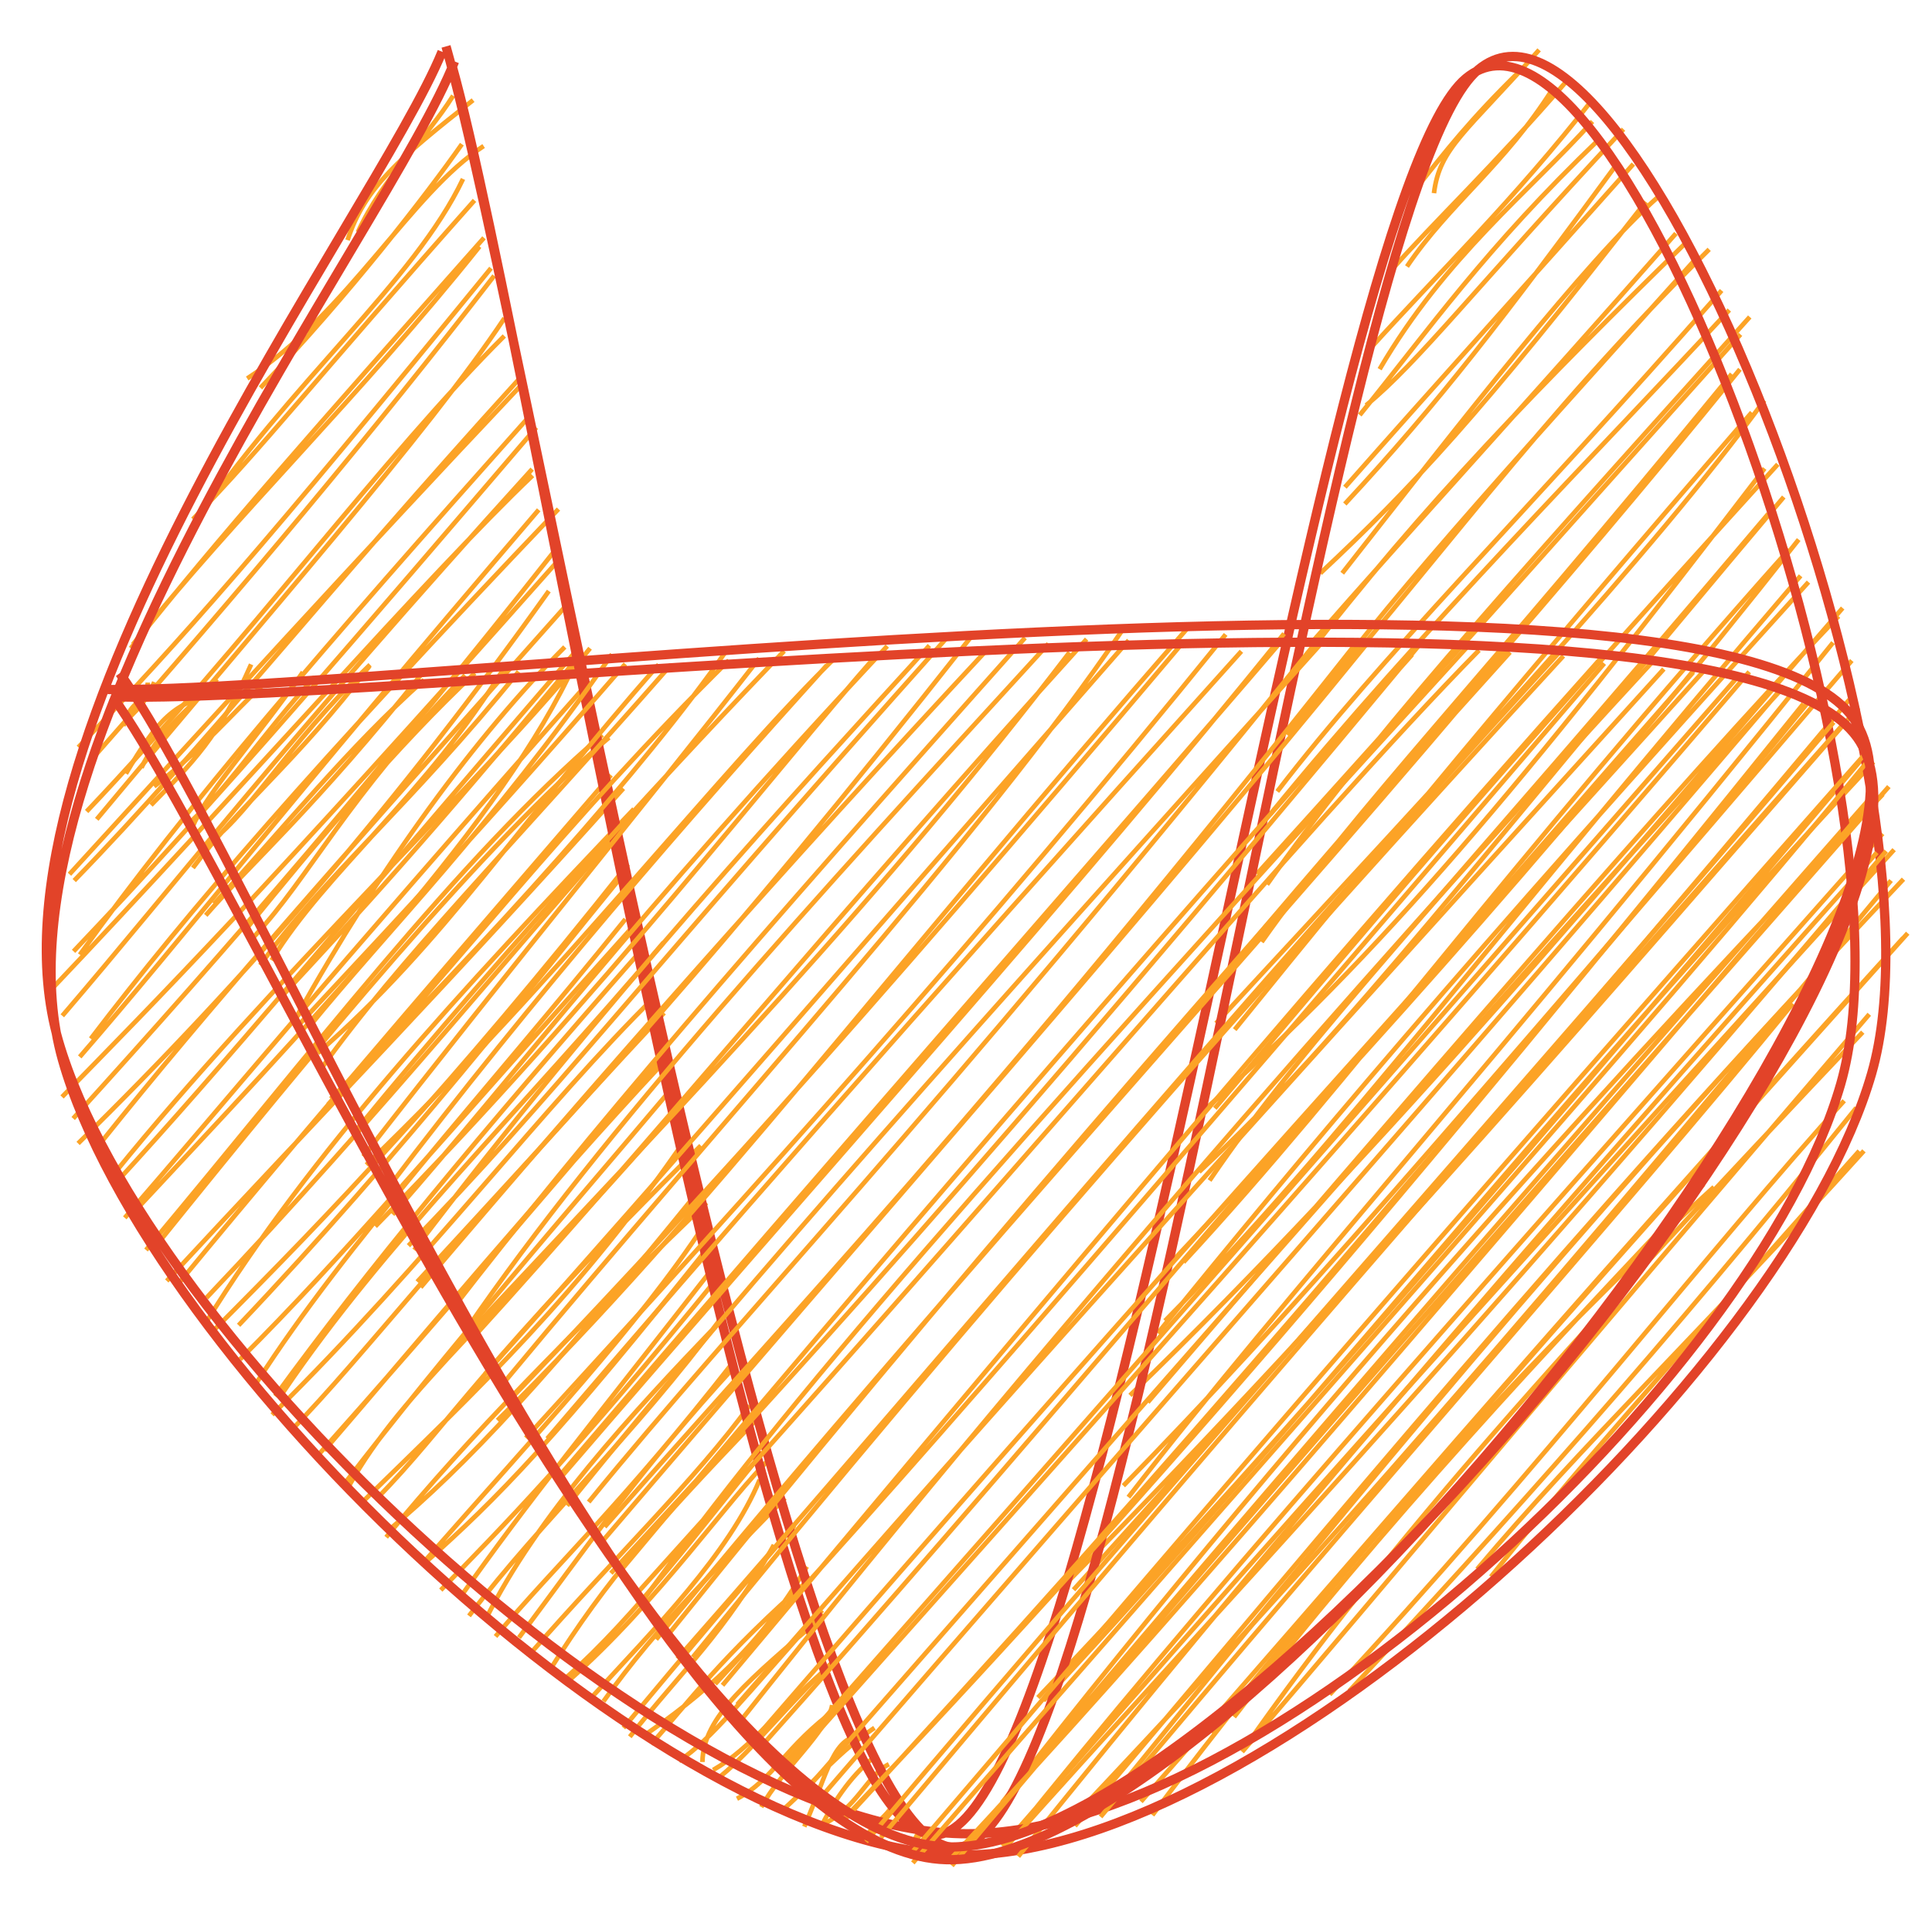 <svg version="1.1" xmlns="http://www.w3.org/2000/svg" viewBox="0 0 416.528 410.878">
  <!-- svg-source:excalidraw -->
  
  <defs>
    <style>
      @font-face {
        font-family: "Virgil";
        src: url("https://excalidraw.com/FG_Virgil.woff2");
      }
      @font-face {
        font-family: "Cascadia";
        src: url("https://excalidraw.com/Cascadia.woff2");
      }
    </style>
  </defs>
  <g><g transform="translate(158.68 12.526) rotate(0 49.583 192.404)" fill-rule="evenodd"><path d="M-62.263 0.201 C-62.263 0.201, -62.263 0.201, -62.263 0.201 M-62.263 0.201 C-62.263 0.201, -62.263 0.201, -62.263 0.201 M-83.75 39.234 C-80.036 27.856, -72.588 21.596, -56.687 9.064 M-81.517 37.519 C-76.189 25.772, -67.041 17.741, -60.984 8.103 M-105.38 69.067 C-83.591 54.902, -70.131 29.179, -54.407 18.954 M-102.526 71.087 C-83.261 50.858, -66.7 29.381, -59.1 18.55 M-117.466 101.332 C-95.652 69.356, -69.317 48.059, -58.856 26.047 M-117.1 99.406 C-101.946 83.841, -90.851 69.411, -56.378 30.661 M-130.034 126.387 C-107.421 98.141, -81.562 73.462, -55.297 40.612 M-130.489 127.219 C-111.347 103.099, -91.144 80.318, -54.332 38.739 M-141.789 148.556 C-119.353 125.127, -102.323 105.905, -52.822 45.286 M-138.71 150.949 C-106.272 114.139, -78.346 80.787, -52.138 46.919 M-137.821 164.086 C-101.753 120.849, -66.185 80.544, -49.913 56.055 M-140.003 162.401 C-105.366 125.951, -75.855 85.643, -49.949 59.893 M-143.702 175.926 C-114.355 143.82, -81.764 107.964, -46.567 70.769 M-142.674 177.294 C-114.147 147.965, -89.699 116.402, -46.772 69.177 M-141.464 193.267 C-118.32 161.027, -89.209 127.339, -45.141 77.886 M-142.822 192.548 C-111.817 160.007, -80.286 123.107, -43.056 79.61 M-148.744 201.948 C-106.044 157.031, -66.573 111.623, -43.851 89.973 M-145.243 206.444 C-120.677 177.813, -98.145 148.337, -43.947 88.597 M-139.103 211.387 C-118.265 184.053, -91.889 153.35, -38.274 97.208 M-141.489 215.302 C-118.841 189.211, -97.568 161.632, -42.537 97.368 M-145.302 223.935 C-125.74 203.906, -101.715 179.735, -38.844 108.878 M-142.9 228.585 C-109.28 191.579, -77.136 154.37, -39.111 106.22 M-141.841 233.956 C-105.627 198.495, -72.256 159.646, -40.356 114.878 M-136.888 233.731 C-113.655 204.711, -88.581 176.321, -36.401 117.772 M-134.075 240.498 C-101.044 199.619, -53.644 154.74, -31.463 127.215 M-133.809 242.576 C-109.785 216.375, -89.094 191.249, -34.835 128.211 M-129.284 248.193 C-94.385 210.738, -52.996 167.626, -36.178 133.502 M-131.777 249.994 C-111.088 226.161, -90.825 201.352, -31.784 134.549 M-125.449 256.525 C-90.563 213.218, -54.236 169.168, -27.375 146.463 M-127.197 256.927 C-91.273 214.089, -60.078 172.724, -28.817 145.862 M-122.724 263.598 C-89.696 227.95, -61.648 199.214, -24.285 157.433 M-119.98 263.898 C-87.963 225.028, -54.086 186.138, -26.946 154.553 M-114.311 272.617 C-91.73 236.029, -59.98 201.664, -21.999 161.854 M-114.17 267.239 C-77.082 228.202, -42.719 185.92, -25.879 167.589 M-107.236 273.157 C-71.868 235.918, -42.747 198.454, -24.969 176.779 M-112.474 274.116 C-87.533 249.109, -61.963 222.534, -23.27 173.762 M-103.265 285.388 C-84.138 255.593, -54.698 223.835, -23.847 185.614 M-106.922 280.498 C-84.42 258.076, -65.432 235.236, -21.312 186.178 M-97.644 287.605 C-75.924 255.478, -46.882 227.497, -15.616 190.639 M-99.362 288.443 C-79.519 261.218, -55.608 232.339, -20.612 192.526 M-100.011 292.449 C-66.14 259.049, -41.491 225.882, -17.149 201.981 M-96.121 296.064 C-79.233 278.674, -64.108 257.807, -15.501 205.804 M159.001 1.741 C159.001 1.741, 159.001 1.741, 159.001 1.741 M159.001 1.741 C159.001 1.741, 159.001 1.741, 159.001 1.741 M-88.755 300.138 C-68.023 276.064, -41.91 244.642, -16.018 216.906 M-90.313 301.397 C-62.681 270.42, -38 241.211, -16.089 215.727 M150.476 29.117 C151.678 19.327, 157.362 16.069, 173.144 -1.777 M146.305 28.492 C152.985 20.074, 158.171 13.375, 168.861 2.903 M-83.315 307.569 C-72.15 287.387, -50.984 270.631, -12.771 226.395 M-85.035 308.108 C-61.277 277.193, -37.393 250.024, -14.295 222.64 M144.652 44.931 C153.807 31.39, 165.708 23.056, 176.025 6.71 M141.077 45.959 C150.107 35.674, 163.772 22.77, 179.339 4.651 M-77.295 310.356 C-62.521 295.393, -54.323 280.479, -7.575 234.429 M-80.982 311.686 C-55.64 286.974, -33.538 266.192, -10.568 232.584 M138.76 67.055 C152.93 42.842, 170.917 28.89, 184.647 13.653 M136.415 62.949 C151.879 45.862, 167.595 30.759, 184.888 8.637 M-75.427 318.844 C-57.5 296.99, -36.485 275.823, -6.349 246.739 M-75.352 317.724 C-57.584 302.889, -40.961 284.708, -8.48 244.725 M134.476 76.937 C149.546 58.358, 161.447 41.102, 186.183 17.393 M135.84 74.845 C147.282 65.432, 158.975 49.979, 191.339 15.324 M-66.816 324.151 C-51.736 310.73, -38.798 297.71, -4.761 254.804 M-67.092 323.961 C-42.814 296.323, -21.319 273.544, -6.727 251.353 M131.258 96.114 C151.58 74.235, 165.355 56.239, 190.123 22.549 M131.281 92.495 C150.858 70.329, 171.196 47.863, 193.466 22.83 M-59.692 332.12 C-44.679 310.865, -31.571 294.876, -4.228 259.855 M-63.649 330.241 C-50.818 317.078, -35.384 301.539, -3.133 261.885 M125.969 111.043 C145.693 92.572, 160.183 77.099, 196.143 30.963 M130.697 111.041 C156.462 78.203, 183.281 43.567, 198.852 29.87 M-54.004 336.612 C-42.664 313.946, -22.547 292.306, -3.919 272.874 M-57.565 335.797 C-41.39 314.637, -23.102 298.282, -2.645 270.863 M122.441 129.705 C148.083 96.25, 174.201 69.676, 204.855 39.735 M123.64 126.523 C146.942 99.898, 169.141 75.864, 202.643 37.793 M-46.796 340.484 C-33.018 322.077, -20.625 304.114, -0.095 281.834 M-51.849 340.232 C-38.481 324.422, -24.358 311.476, -0.678 281.196 M118.755 145.829 C150.931 109.284, 172.609 78.029, 209.81 41.226 M120.538 144.109 C140.022 117.313, 162.53 92.661, 207.548 42.581 M-40.204 347.585 C-27.655 327.518, -17.004 315.945, 3.919 293.973 M-43.98 343.52 C-27.235 324.329, -8.419 306.102, 2.914 290.431 M115.245 162.897 C147.889 122.936, 185.89 84.867, 214.153 54.3 M116.694 158.089 C139.364 128.604, 168.396 100.278, 212.496 50.099 M-36.083 349.781 C-16.56 332.579, -1.4 310.202, 7.706 301.519 M-36.53 349.024 C-21.589 335.75, -7.899 317.177, 5.809 300.484 M114.491 178.138 C135.77 148.025, 161.707 118.941, 218.559 55.8 M112.286 175.879 C145.499 139.243, 181.277 98.931, 216.569 59.559 M-31.415 353.667 C-17.507 338.537, -1.439 322.306, 5.097 306.454 M-28.571 354.214 C-16.64 337.493, -3.372 324.756, 10.559 310.396 M113.327 190.533 C134.025 161.212, 159.393 135.651, 214.674 68.089 M108.366 194.02 C142.375 153.588, 174.669 118.647, 216.446 67.075 M-22.898 361.853 C-11.336 347.182, -2.409 339.564, 8.175 320.508 M-24.27 359.947 C-10.21 343.097, 2.692 327.869, 12.592 316.333 M103.489 208.059 C156.143 151.159, 197.521 106.811, 221.704 73.773 M107.517 209.424 C139.702 169.658, 169.511 133.573, 218.992 76.376 M-20.326 361.946 C-7.691 353.209, 4.981 342.9, 15.271 325.162 M-18.26 363.453 C-10.875 355.095, -2.561 343.918, 16.211 327.586 M100.998 226.704 C138.669 193.335, 169.308 157.143, 221.762 88.454 M103.232 226.39 C132.468 191.833, 162.496 155.778, 224.604 87.56 M-7.24 367.301 C-7.099 357.497, 2.825 349.589, 18.969 335.646 M-12.302 367.083 C-5.128 362.237, 1.02 354.154, 18.594 334.571 M102.093 241.945 C123.142 210.919, 151.423 182.419, 222.556 98.236 M99.843 240.081 C131.271 210.898, 159.533 173.287, 225.896 94.606 M-4.935 369.023 C3.525 364.153, 8.413 356.502, 22.098 344.94 M-3.281 370.318 C3.532 364.793, 10.967 355.011, 21.793 344.828 M96.473 259.553 C132.999 220.085, 165.132 175.268, 227.044 105.883 M94.064 259.351 C138.321 212.249, 182.516 162.915, 229.109 103.78 M0.203 375.213 C7.946 371.238, 10.723 363.72, 21.743 355.775 M5.45 377.006 C9.757 369.13, 19.813 360.643, 20.737 355.025 M92.486 272.2 C130.025 234.194, 163.663 188.447, 229.529 111.598 M90.933 274.857 C122.592 235.963, 154.499 197.597, 231.218 112.95 M14.725 381.23 C19.937 369.305, 20.932 361.183, 27.858 361.613 M10.1 377.63 C17.853 370.622, 22.224 365.052, 29.851 359.933 M84.944 288.261 C140.551 234.562, 189.894 174.801, 238.585 118.538 M88.785 289.742 C143.974 225.422, 202.509 157.219, 237.7 120.311 M18.399 381.103 C20.828 376.384, 24.305 370.7, 29.744 366.258 M18.672 380.773 C26.201 377.191, 28.186 370.194, 32.963 367.775 M84.593 310.209 C119.475 265.203, 160.665 220.364, 236.514 125.991 M83.52 307.739 C119.183 271.285, 151.327 233.959, 240.558 129.859 M28.142 383.558 C29.416 380.284, 34.427 378.055, 34.247 374.61 M29.639 382.21 C30.933 380.904, 33.904 378.196, 35.296 375.462 M71.067 328.914 C135.685 263.37, 189.033 200.532, 242.01 139.985 M72.768 330.17 C116.223 282.094, 157.88 236.394, 240.027 138.288 M38.658 384.051 C38.572 383.764, 38.797 383.563, 39.249 382.6 M38.351 384.323 C38.845 383.869, 39.373 383.651, 39.776 382.751 M66.269 354.06 C122.261 293.978, 168.998 233.737, 245.245 151.715 M65.091 353.41 C109.506 306.899, 151.903 258.383, 243.51 150.193 M45.386 388.455 C46.032 387.287, 46.651 386.949, 47.243 386.311 M45.613 388.103 C45.931 387.959, 46.122 387.663, 46.871 386.714 M57.344 376.065 C125.069 289.164, 195.924 212.159, 247.257 158.687 M59.145 373.954 C131.935 287.639, 207.58 201.649, 244.856 159.136 M57.465 385.486 C125.815 306.826, 195.778 230.121, 249.683 170.628 M58.845 384.433 C99.51 333.729, 145.649 281.69, 247.202 167.17 M73.088 381.088 C128.884 315.262, 179.606 253.263, 251.698 176.988 M72.169 379.811 C114.968 334.459, 154.096 291.721, 249.021 177.277 M89.771 378.754 C128.713 326.907, 172.108 278.569, 252.611 188.635 M87.302 375.838 C130.655 326.767, 171.482 278.054, 251.625 189.67 M109.493 364.488 C140.862 319.644, 178.098 278.4, 242.921 209.971 M109.122 365.11 C142.326 326.401, 172.693 289.685, 244.326 206.11 M132.2 352.001 C164.418 317.361, 199.998 277.777, 241.544 226.265 M127.992 352.752 C172.466 305.084, 211.383 254.981, 238.921 224.754 M159.785 325.721 C182.252 299.029, 206.846 275.821, 243.173 235.554 M162.76 327.364 C179.929 305.737, 197.957 285.273, 242.163 235.576" stroke="#fca326" stroke-width="1" fill="none"></path><path d="M-60.686 0.709 C-74.646 36.409, -163.446 151.496, -145.214 215.934 C-126.983 280.371, -16.304 386.837, 48.703 387.334 C113.71 387.831, 226.282 283.048, 244.827 218.916 C263.372 154.783, 192.924 -25.264, 159.972 2.539 C127.021 30.343, 84.202 386.582, 47.12 385.738 C10.037 384.894, -44.279 61.785, -62.521 -2.526 M-63.369 -1.374 C-77.532 33.357, -164.715 147.78, -146.088 211.801 C-127.461 275.821, -15.651 381.189, 48.391 382.748 C112.433 384.308, 220.002 284.221, 238.164 221.157 C256.327 158.093, 189.925 -22.611, 157.366 4.363 C124.806 31.338, 79.241 383.47, 42.807 383.004 C6.373 382.537, -43.289 65.566, -61.238 1.565" stroke="#e24329" stroke-width="2" fill="none"></path></g></g><g><g transform="translate(22.759 148.606) rotate(0 190.744 119.196)" fill-rule="evenodd"><path d="M0 0 C0 0, 0 0, 0 0 M0 0 C0 0, 0 0, 0 0 M4.493 6.799 C5.075 2.549, 9.005 2.934, 9.104 -1.473 M3.818 7.822 C4.979 5.428, 8.052 4.473, 10.5 -1.581 M4.39 18.158 C11.17 6.658, 14.845 2.508, 24.323 0.957 M7.739 16.882 C11.4 9.177, 16.056 6.195, 24.057 -2.212 M9.799 24.944 C18.563 16.023, 24.558 10.136, 31.381 -5.392 M10.467 20.915 C21.247 12.607, 26.568 5.911, 34.618 -1.648 M18.538 30.452 C20.22 24.042, 32.685 10.531, 42.54 -3.724 M17.307 29.425 C26.091 21.962, 33.272 10.209, 45.104 -2.665 M20.719 34.173 C30.241 28.407, 38.467 12.509, 57.023 -5.312 M18.825 38.482 C28.573 25.281, 41.048 15.752, 56.917 -5.052 M21.596 48.706 C31.696 37.131, 45.003 25.619, 68.347 -3.57 M23.391 46.228 C38.412 29.85, 52.488 12.359, 68.669 -2.036 M32.059 53.258 C44.115 40.289, 51.423 24.078, 77.516 -3.053 M29.929 52.127 C45.726 32.683, 63.124 11.891, 79.62 -3.516 M35.8 58.394 C47.284 39.507, 69.257 22.62, 86.14 -4.966 M33.325 59.454 C46.981 40.525, 65.528 25.189, 89.055 -3.837 M41.181 70.549 C59.596 37.649, 79.929 9.965, 99.004 -9.145 M38.55 65.574 C53.702 49.228, 69.519 32.21, 101.093 -6.009 M43.672 73.006 C61.055 51.636, 82.417 30.68, 109.188 -7.567 M41.348 72.653 C55.62 57.187, 73.938 38.363, 112.065 -5.475 M45.73 78.411 C73.015 54.692, 89.323 28.433, 119.257 -5.347 M46.364 81.937 C63.352 58.186, 85.928 35.647, 121.951 -5.355 M47.95 89.519 C73.98 61.757, 99.511 28.068, 134.386 -6.256 M48.546 88.237 C82.603 54.462, 116.537 16.521, 133.752 -8.211 M55.569 100.695 C88.294 58.624, 115.199 26.262, 140.919 -6.689 M53.895 95.188 C87.282 54.434, 126.111 12.502, 146.308 -8.272 M60.964 107.413 C91.964 66.55, 126.355 26.98, 155.502 -5.188 M56.22 102.496 C97.187 63.104, 133.386 16.45, 157.668 -7.201 M58.155 115.756 C107.03 65.944, 144.703 16.982, 166.26 -7.431 M61.882 113.183 C89.264 82.047, 112.466 50.586, 168.531 -9.336 M65.298 119.918 C95.571 89.013, 115.415 62.538, 181.932 -11.749 M66.548 120.846 C107.028 67.447, 149.331 21.557, 177.617 -9.458 M67.195 127.7 C102.338 89.477, 130.657 59.565, 186.425 -11.101 M67.939 128.899 C106.337 83.698, 146.369 38.316, 190.484 -9.014 M77.784 138.015 C107.34 94.912, 152.155 45.934, 203.289 -9.837 M74.583 133.828 C104.091 95.679, 137.904 56.481, 198.245 -11.132 M75.641 141.587 C125.741 88.186, 168.054 44.061, 207.828 -7.986 M79.156 139.842 C117 98.241, 157.359 48.931, 211.513 -10.835 M86.406 148.813 C133.046 92.616, 189.017 31.807, 219.135 -12.658 M81.777 147.645 C122.756 101.894, 163.775 54.187, 220.578 -10.585 M84.487 157.575 C129.812 112.95, 166.694 62.895, 233.669 -13.658 M86.553 153.791 C123.005 115.641, 158.723 76.932, 232.256 -10.085 M95.215 161.521 C130.598 120.113, 169.595 75.431, 244.881 -8.217 M90.602 161.372 C140.864 106.426, 187.509 54.768, 241.49 -11.846 M98.22 169.098 C157.031 100.342, 222.806 25.533, 252.869 -9.662 M98.184 169.85 C153.473 105.585, 210.263 42.502, 254.081 -12.019 M104.155 175.181 C136.863 135.032, 175.749 95.602, 261.204 -10.411 M99.514 175.958 C141.592 123.997, 183.658 77.398, 262.015 -9.825 M107.609 180.541 C146.611 136.04, 189.556 91.321, 270.231 -10.74 M106.821 183.981 C166.39 114.214, 225.407 47.422, 272.313 -10.311 M108.943 190.526 C147.502 148.713, 187.098 106.145, 283.213 -9.538 M111.202 189.809 C165.58 124.736, 219.832 61.792, 281.699 -7.514 M114.408 195.041 C189.176 112.488, 259.517 28.69, 296.119 -8.443 M114.896 197.72 C148.448 151.458, 186.198 108.579, 294.24 -9.901 M118.702 204.781 C184.79 124.521, 257.027 46.293, 303.179 -9.441 M121.274 203.8 C179.472 131.289, 243.286 57.919, 302.795 -8.019 M123.275 208.96 C181.306 143.035, 235.627 77.049, 313.584 -8.171 M126.596 208.643 C186.467 134.966, 248.397 64.377, 314.3 -7.213 M133.009 214.68 C190.209 146.569, 250.634 73.532, 323.127 -7.561 M131.432 214.399 C170.849 171.728, 210.245 126.109, 323.11 -5.605 M136.195 218.825 C180.354 168.031, 226.229 116.532, 335.954 -4.394 M136.697 222.604 C209.207 131.181, 288.142 43.161, 334.323 -6.838 M139.164 227.192 C198.896 158.241, 254.14 96.021, 344.478 -3.879 M141.322 227.904 C193.713 169.302, 245.199 106.904, 342.271 -3.686 M146.287 232.933 C204.835 166.908, 268.742 96.15, 354.374 -3.786 M145.108 232.985 C211.393 157.81, 278.253 81.644, 351.373 -2.125 M151.7 236.409 C231.874 144.947, 309.746 55.611, 361.931 -0.664 M153.061 240.2 C221.33 160.985, 292.136 81.179, 360.819 0.387 M158.354 244.344 C220.929 178.604, 278.844 111.563, 366.057 3.091 M158.986 244.031 C226.493 170.993, 291.091 95.677, 366.95 2.925 M163.96 248.406 C232.343 167.379, 300.055 92.142, 372.568 7.08 M167.158 247.509 C224.012 179.943, 279.725 114.739, 374.739 7.384 M174.04 252.965 C250.792 164.47, 331.452 74.708, 380.254 15.067 M173.009 251.713 C214.145 203.776, 253.76 156.147, 379.74 13.46 M182.465 253.575 C244.674 179.361, 307.389 108.887, 384.469 20.954 M181.944 252.378 C227.792 203.089, 267.896 156.022, 381.71 22.83 M193.71 249.986 C237.761 200.629, 287.555 148.606, 383.891 34.858 M196.772 251.575 C248.477 187.297, 302.895 123.612, 381.886 35.175 M214.519 243.039 C271.45 174.794, 326.862 112.887, 363.762 67.732 M215.584 240.439 C261.249 184.205, 306.734 128.21, 365.182 65.05 M238.502 224.986 C280.115 172.444, 319.919 131.618, 346.756 107.272 M243.303 221.512 C275.192 180.179, 311.515 141.547, 344.501 106.674" stroke="#fca326" stroke-width="1" fill="none"></path><path d="M2.513 1.617 C65.211 3.22, 347.724 -30.988, 377.59 10.33 C407.455 51.648, 244.373 250.971, 181.707 249.526 C119.042 248.081, 31.575 43.334, 1.596 1.661 M0.433 0.027 C62.88 0.766, 346.704 -35.777, 376.847 6.263 C406.991 48.304, 243.595 253.894, 181.294 252.272 C118.994 250.649, 33.368 38.552, 3.045 -3.472" stroke="#e24329" stroke-width="2" fill="none"></path></g></g></svg>